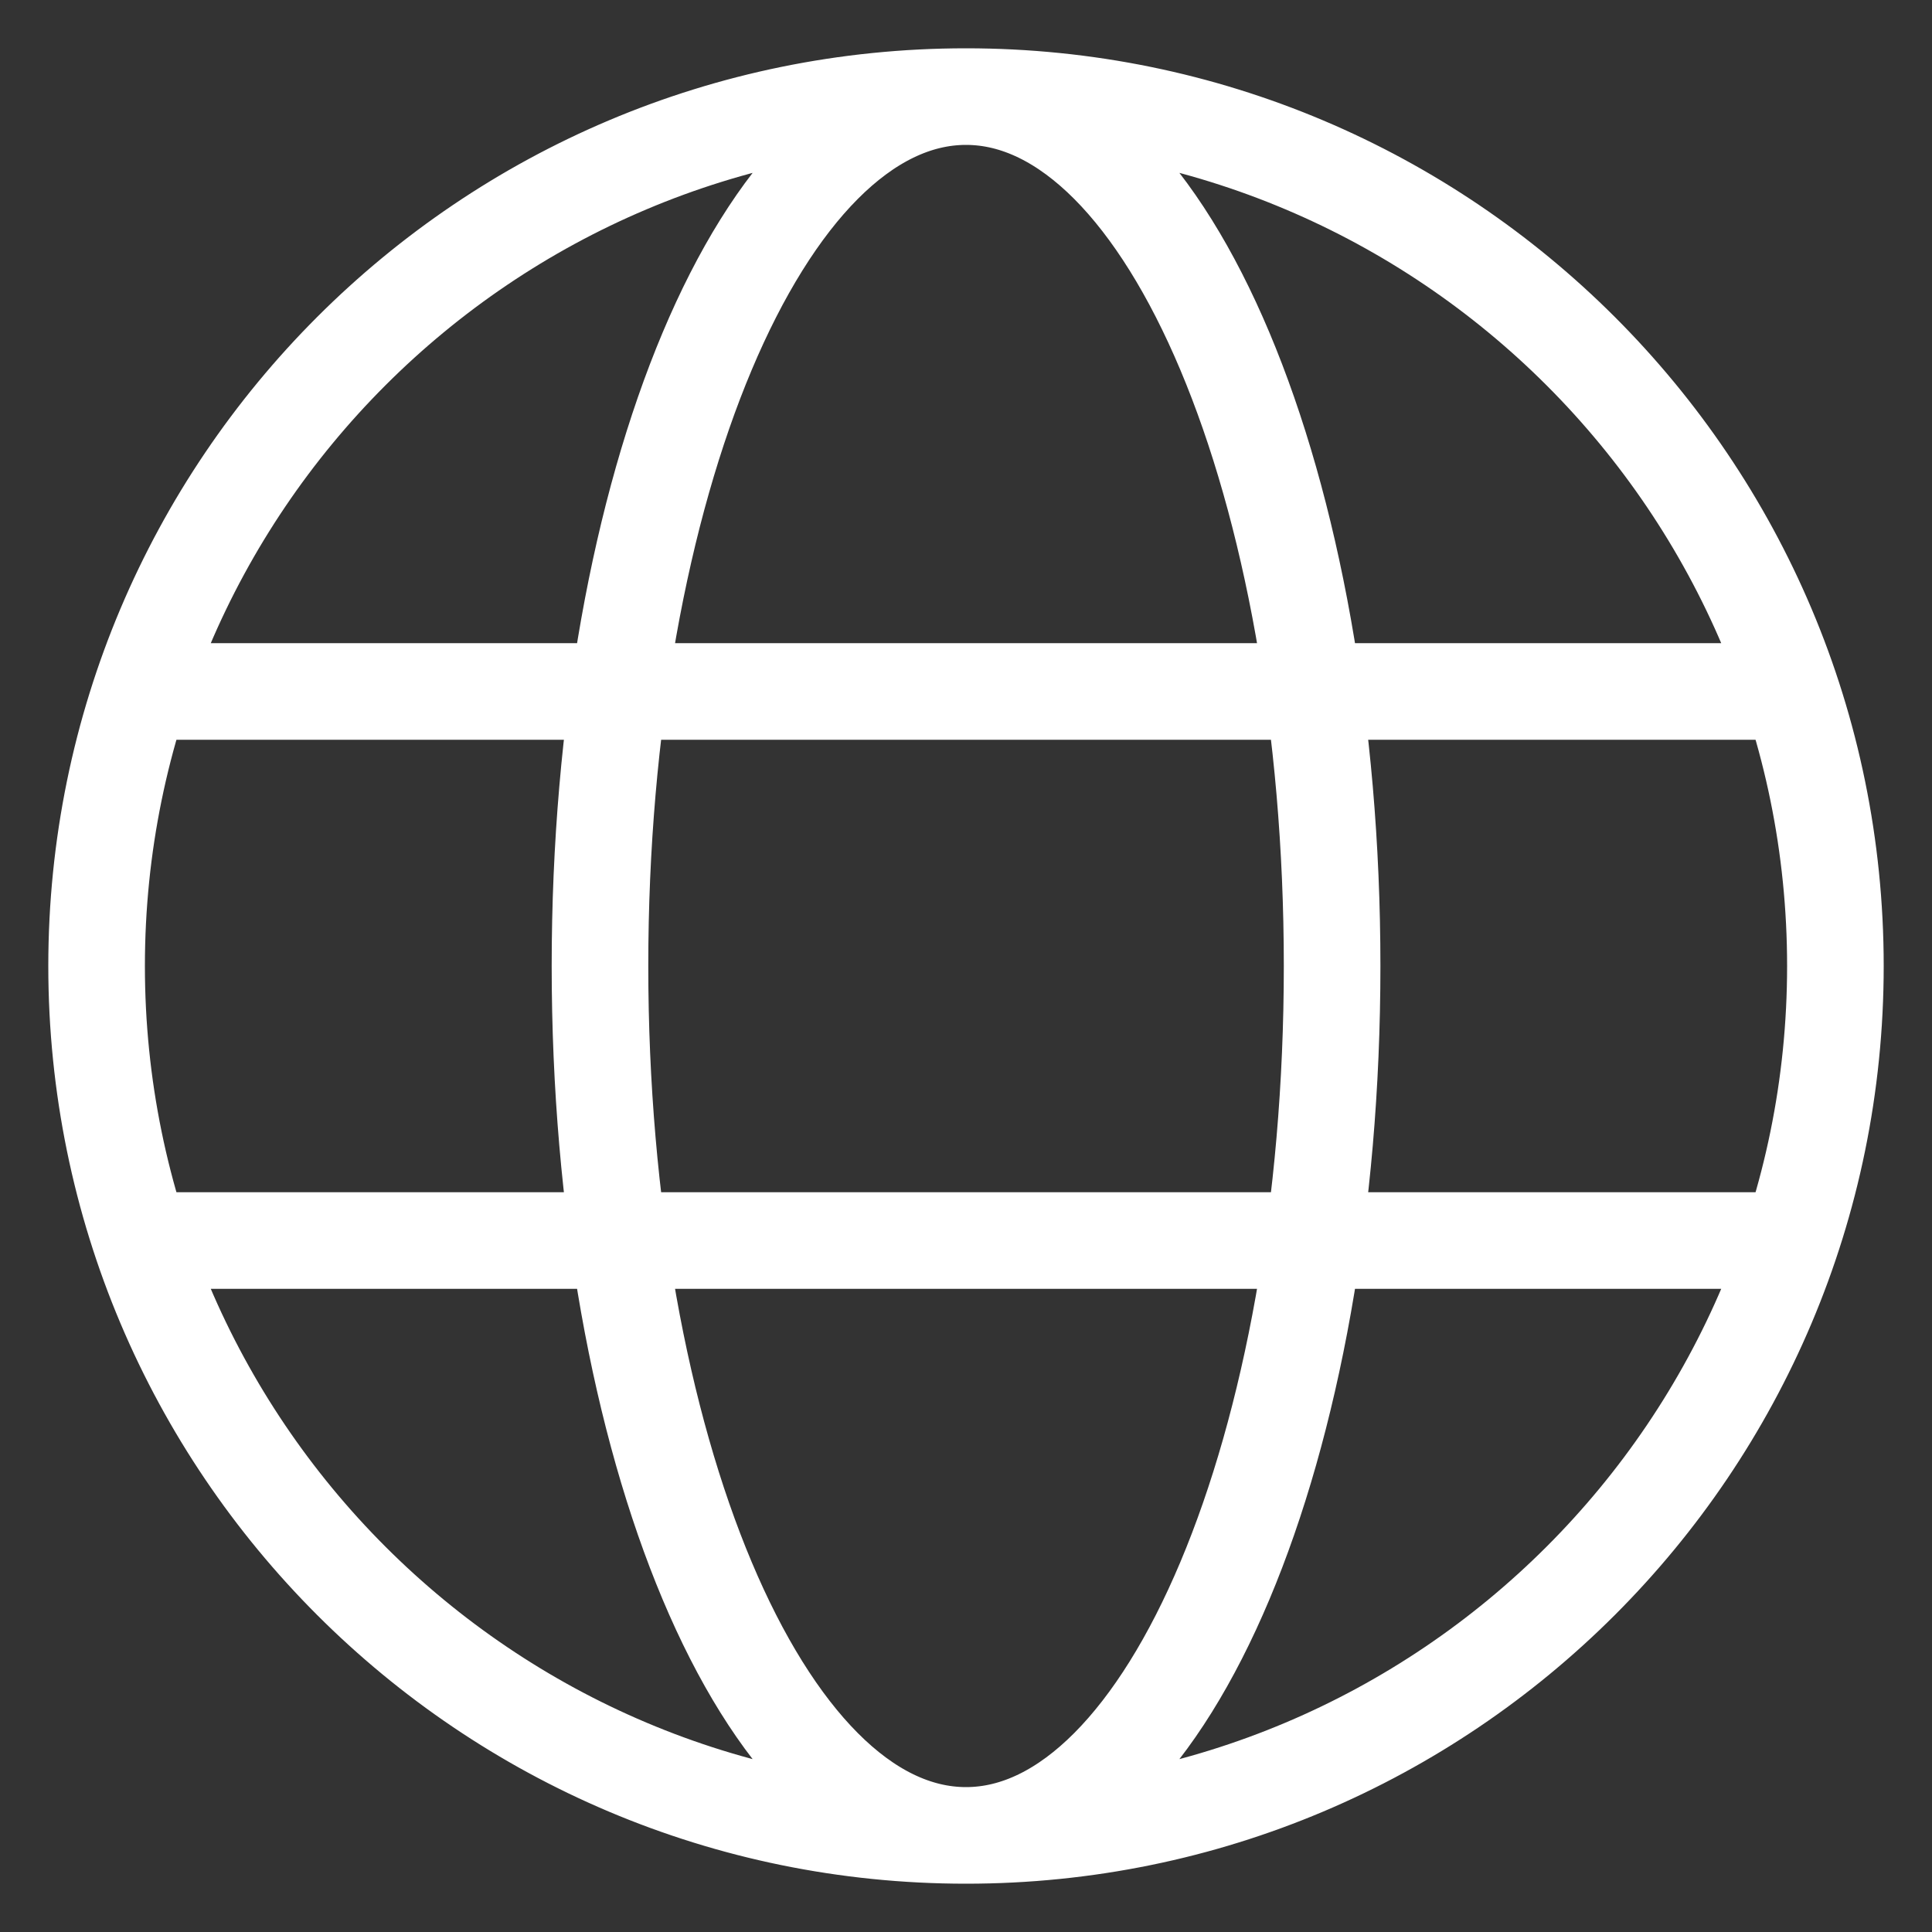 <svg width="20" height="20" viewBox="0 0 20 20" fill="none" xmlns="http://www.w3.org/2000/svg">
<rect x="0" y="0" width="20" height="20" fill="#333333" stroke="none"/>
<path id="Vector" d="M10 19C14.971 19 19 14.971 19 10C19 5.029 14.971 1 10 1M10 19C5.029 19 1 14.971 1 10C1 5.029 5.029 1 10 1M10 19C12.093 19 13.79 14.971 13.79 10C13.79 5.029 12.093 1 10 1M10 19C7.907 19 6.211 14.971 6.211 10C6.211 5.029 7.907 1 10 1M1.474 7.158H18.526M1.474 12.842H18.526" stroke="white" stroke-linecap="round"/>
</svg>
